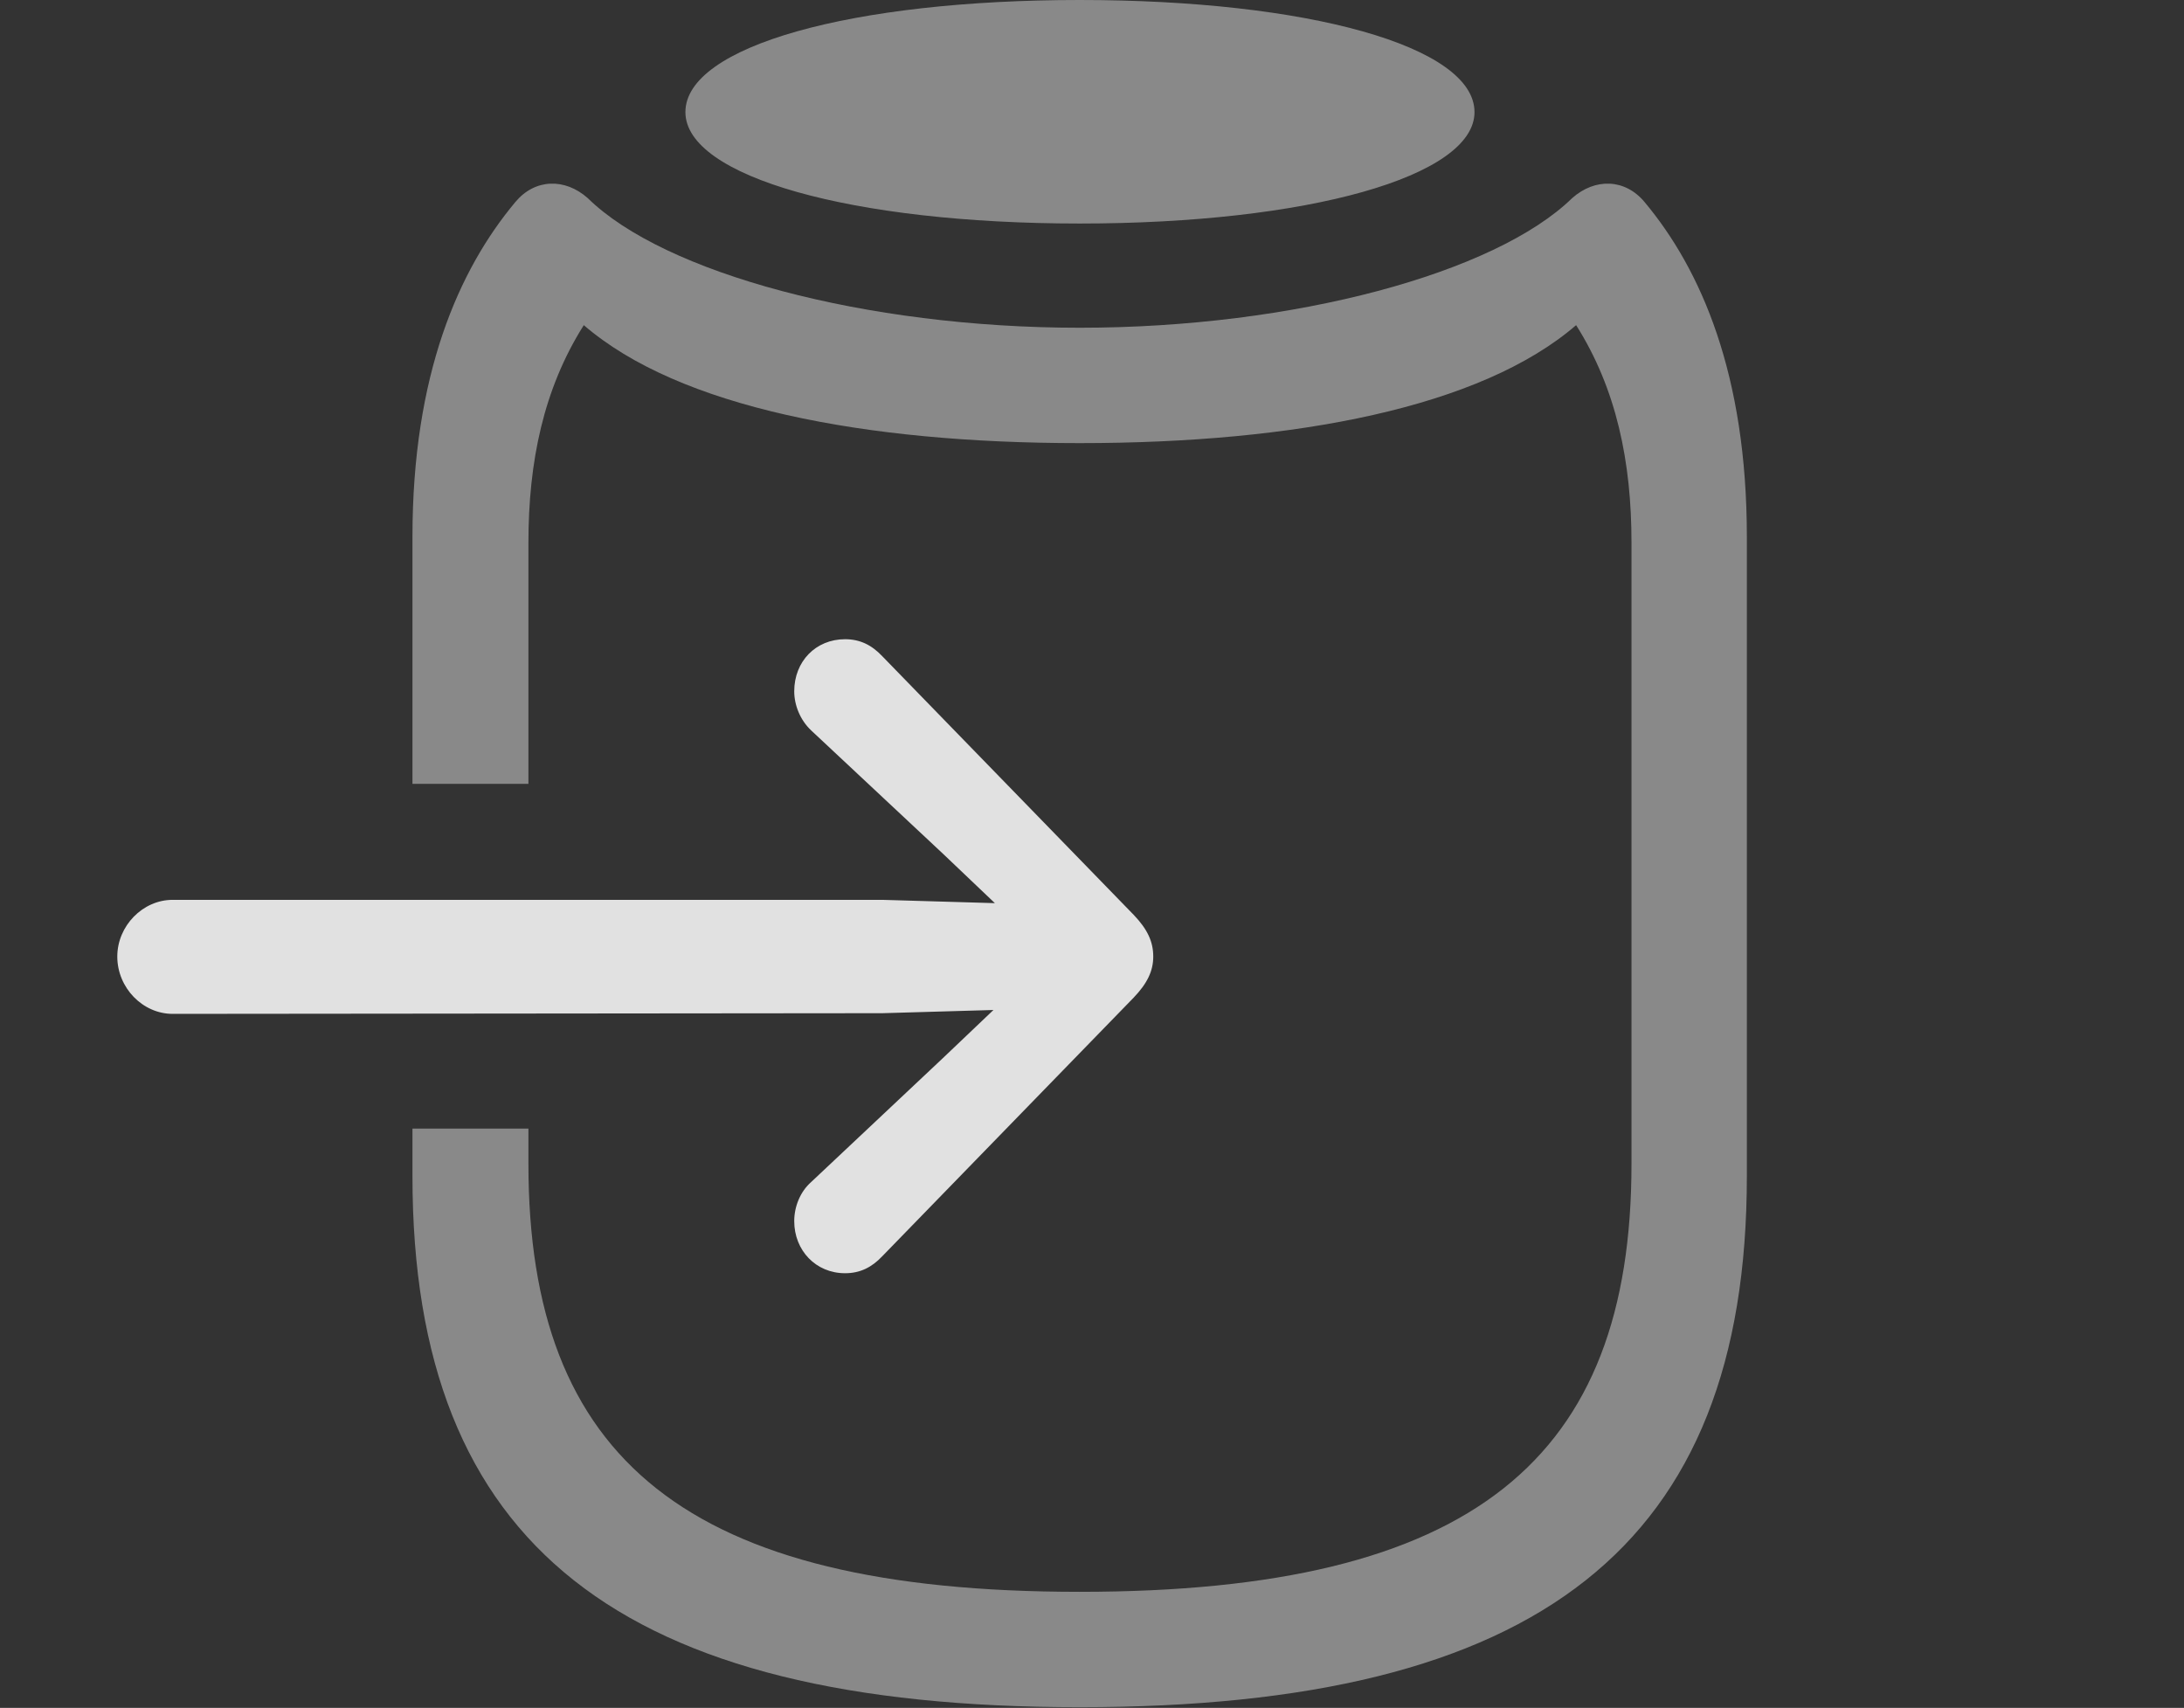 <?xml version="1.0" encoding="UTF-8"?>
<!--Generator: Apple Native CoreSVG 341-->
<!DOCTYPE svg
PUBLIC "-//W3C//DTD SVG 1.1//EN"
       "http://www.w3.org/Graphics/SVG/1.1/DTD/svg11.dtd">
<svg version="1.1" xmlns="http://www.w3.org/2000/svg" xmlns:xlink="http://www.w3.org/1999/xlink" viewBox="0 0 32.734 25.596">
 <rect x="0" y="0" width="32.734" height="25.596" fill="#333333" stroke="none"/>
 <g>
  <rect height="25.596" opacity="0" width="32.734" x="0" y="0"/>
  <path d="M24.648 3.027C25.498 4.043 26.182 5.615 26.182 8.047L26.182 17.627C26.182 23.174 23.066 25.586 16.182 25.586C9.307 25.586 6.182 23.174 6.182 17.627L6.182 16.914L7.92 16.914L7.92 17.441C7.92 21.865 10.283 23.857 16.182 23.857C22.09 23.857 24.453 21.865 24.453 17.441L24.453 8.135C24.453 6.924 24.229 5.83 23.623 4.873C22.197 6.104 19.424 6.641 16.182 6.641C12.949 6.641 10.176 6.104 8.75 4.873C8.145 5.83 7.92 6.924 7.92 8.135L7.92 11.748L6.182 11.748L6.182 8.047C6.182 5.615 6.875 4.043 7.725 3.027C8.018 2.676 8.467 2.666 8.809 2.969C9.951 4.092 12.969 4.912 16.182 4.912C19.404 4.912 22.412 4.092 23.564 2.969C23.906 2.666 24.355 2.676 24.648 3.027ZM22.1 1.68C22.1 2.646 19.6 3.35 16.182 3.35C12.764 3.35 10.273 2.646 10.273 1.68C10.273 0.693 12.764 0 16.182 0C19.6 0 22.1 0.693 22.1 1.68Z" fill="white" fill-opacity="0.425"/>
  <path d="M15.742 14.326L14.131 15.859L12.158 17.715C11.992 17.861 11.904 18.086 11.904 18.301C11.904 18.74 12.227 19.082 12.666 19.082C12.891 19.082 13.066 18.994 13.223 18.828L16.992 14.951C17.197 14.736 17.285 14.551 17.285 14.336C17.285 14.111 17.197 13.926 16.992 13.711L13.223 9.834C13.066 9.668 12.891 9.58 12.666 9.58C12.227 9.58 11.904 9.912 11.904 10.361C11.904 10.566 11.992 10.791 12.158 10.947L14.131 12.793ZM1.758 14.336C1.758 14.805 2.139 15.195 2.588 15.195L13.223 15.185L15.576 15.117C16.006 15.098 16.357 14.756 16.357 14.336C16.357 13.906 16.006 13.565 15.576 13.555L13.223 13.486L2.588 13.486C2.139 13.486 1.758 13.877 1.758 14.336Z" fill="white" fill-opacity="0.85"/>
 </g>
</svg>
